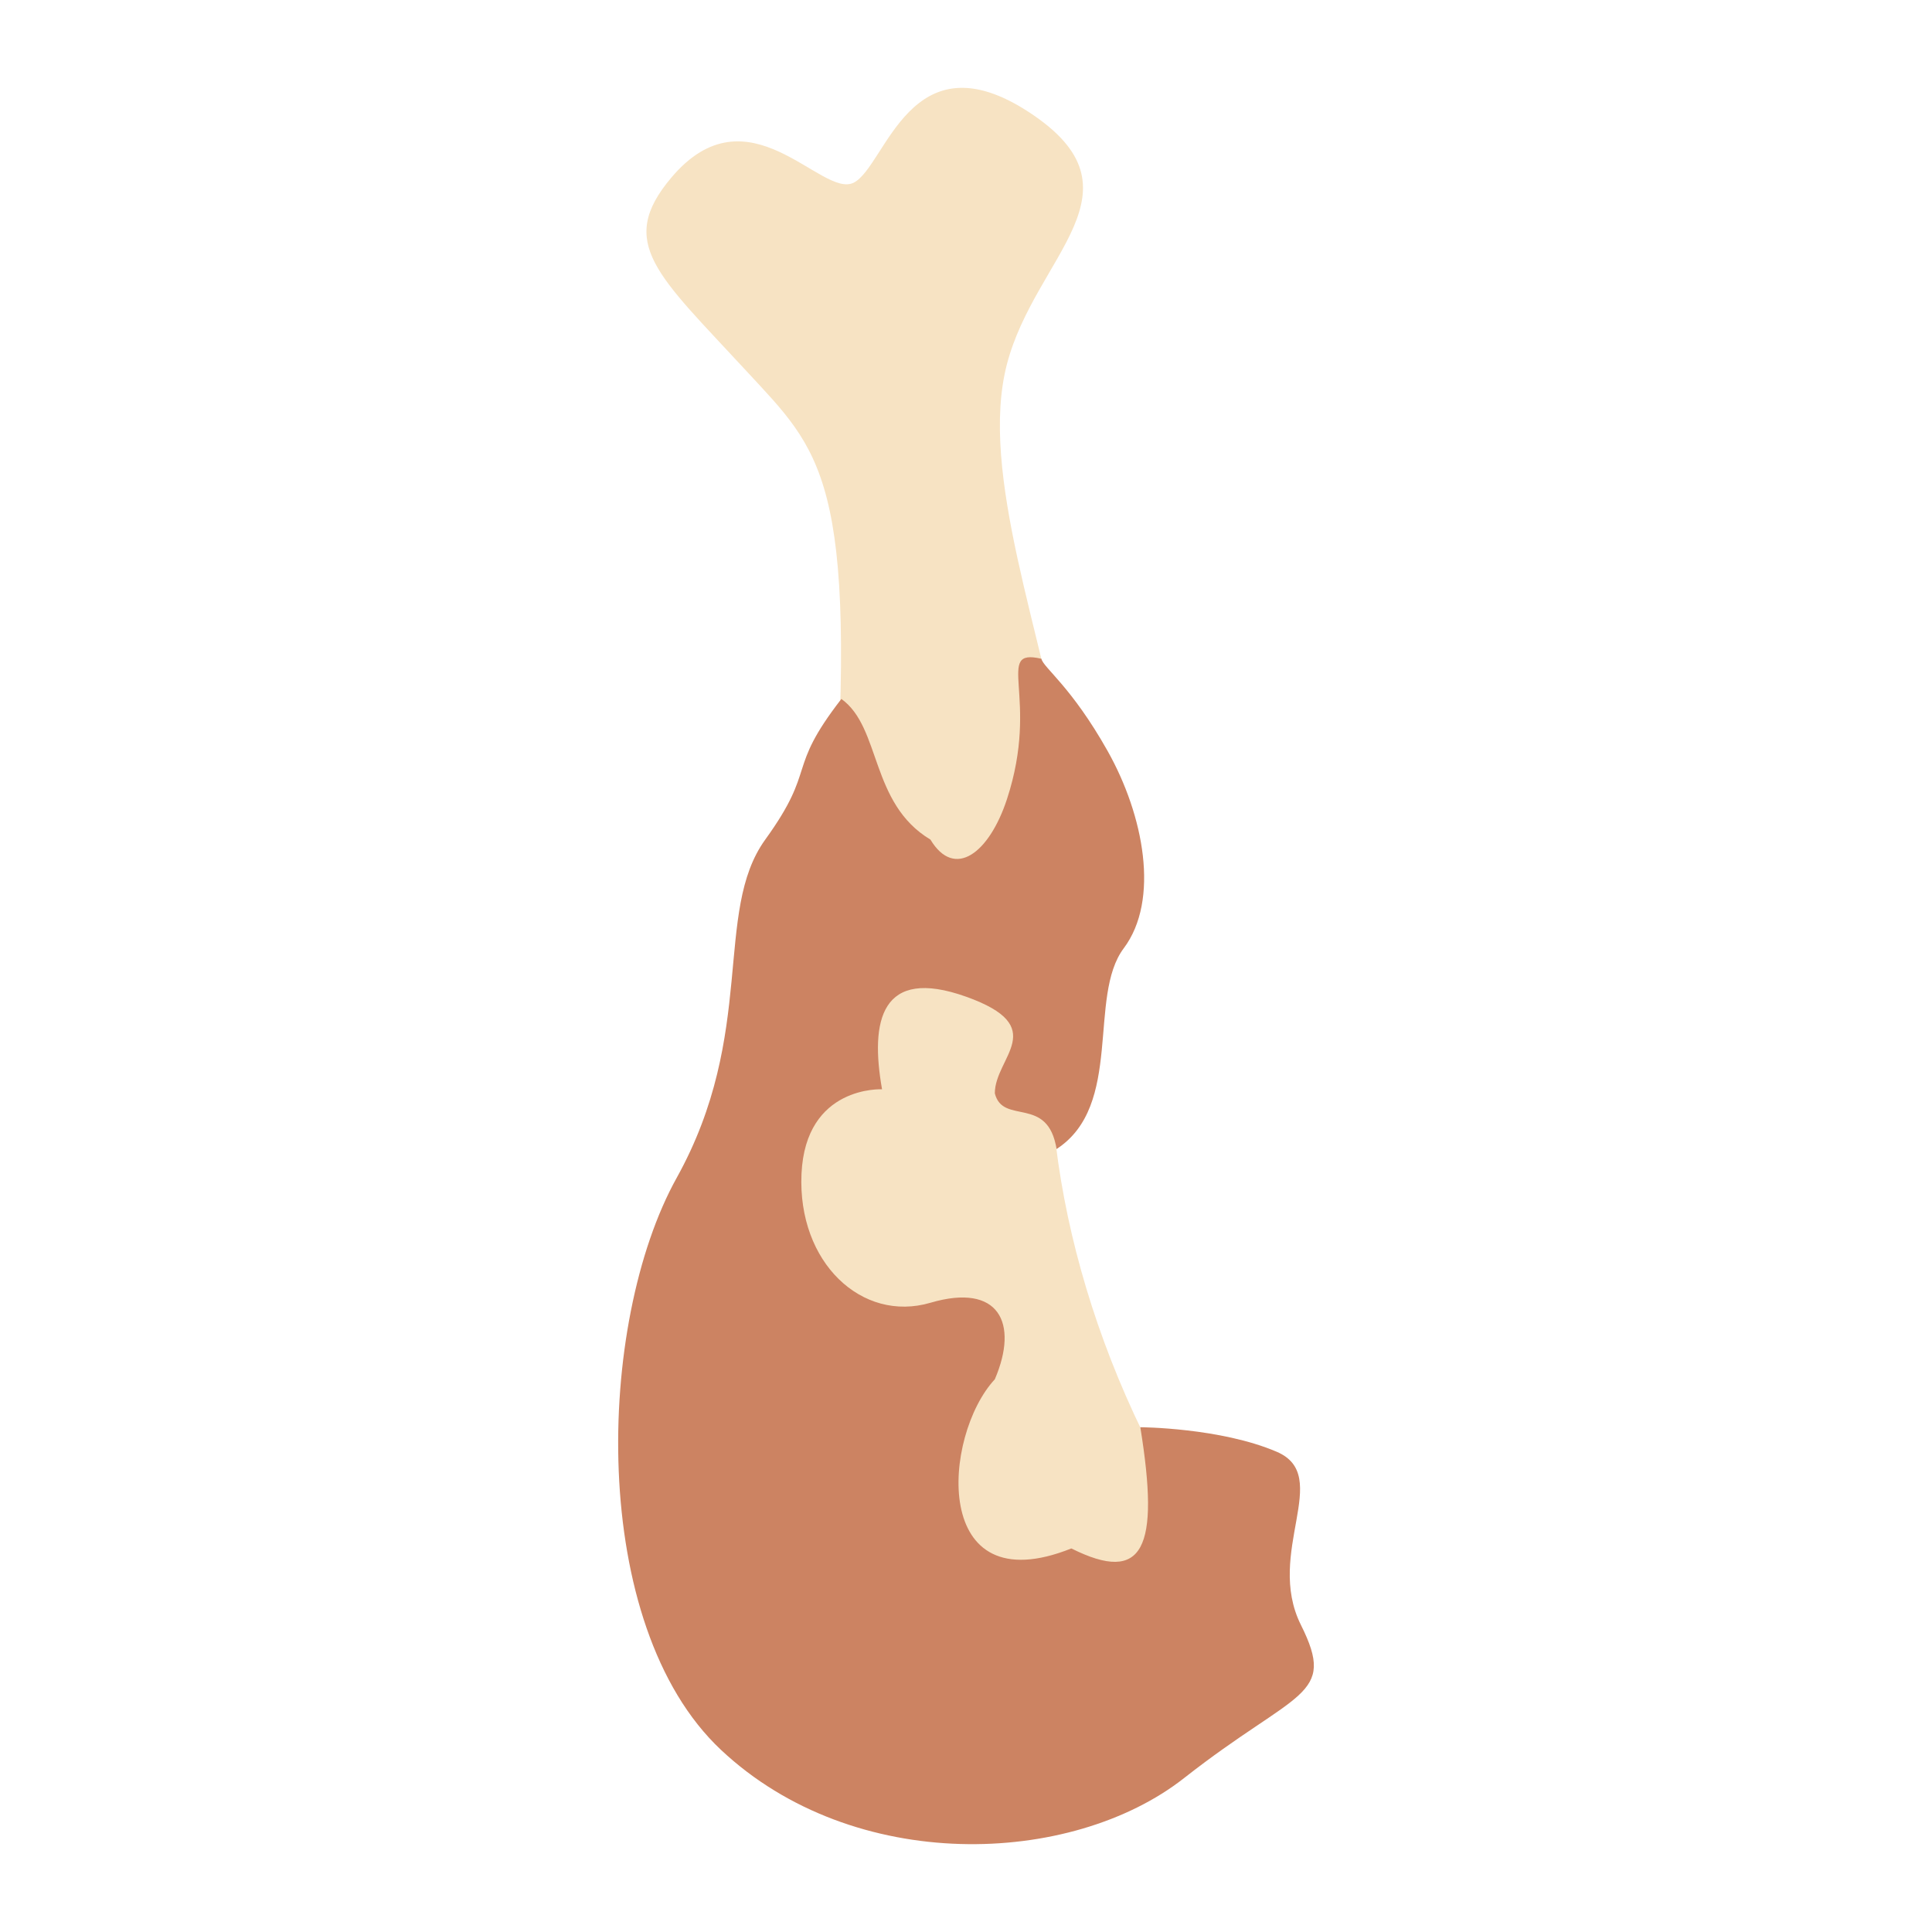 <?xml version="1.0" encoding="utf-8"?>
<svg version="1.1" xmlns="http://www.w3.org/2000/svg" x="0px" y="0px" width="110px" height="110px" viewBox="0 0 110 110" style="enable-background:new 0 0 110 110;" xml:space="preserve">
<path fill="#F7E3C3" d="M60.768,44.364c-1.376-8.255-5.045-17.428-3.44-23.62c1.605-6.192,8.086-9.868,1.291-14.336c-6.795-4.468-8.171,3.045-10.005,3.989c-1.835,0.944-5.984-5.511-10.396-0.279c-3.134,3.717-0.763,5.542,4.281,11.007c4.231,4.584,6.344,6.039,4.969,26.448c-6.65,19.492-5.274,37.15,0.459,44.259c5.733,7.109,27.977,6.65,21.097-3.44c-6.88-10.09-10.039-22.192-9.033-31.735C60.998,47.115,60.768,44.364,60.768,44.364z"/>
<path fill="#CC8362" d="M57.329,45.51c-1.003,3.05-2.975,4.586-4.354,2.293c-3.443-2.064-2.801-6.385-5.071-8.008c-3.187,4.11-1.353,3.881-4.334,8.008c-2.981,4.128-0.459,11.007-5.045,19.263c-4.586,8.255-5.045,25.454,2.523,32.563c7.568,7.109,19.951,6.65,26.372,1.605c6.421-5.045,8.714-4.586,6.65-8.714c-2.064-4.128,1.835-8.485-1.376-9.861c-3.21-1.376-7.769-1.399-7.769-1.399c1.119,6.902,0.201,8.966-3.927,6.902c-8.026,3.21-7.338-6.421-4.357-9.631c1.376-3.21,0.235-5.504-3.666-4.357c-3.901,1.147-7.57-2.293-7.341-7.338c0.229-5.045,4.586-4.816,4.586-4.816c-0.688-3.898-0.071-7.002,4.78-5.274c4.851,1.728,1.641,3.44,1.641,5.504c0.459,1.835,3.019,0.082,3.514,3.172c3.824-2.484,1.761-8.676,3.824-11.428c2.064-2.752,1.147-7.568-0.917-11.237c-2.064-3.669-3.645-4.728-3.771-5.249C56.564,36.872,59.24,39.701,57.329,45.51z"/>
</svg>
